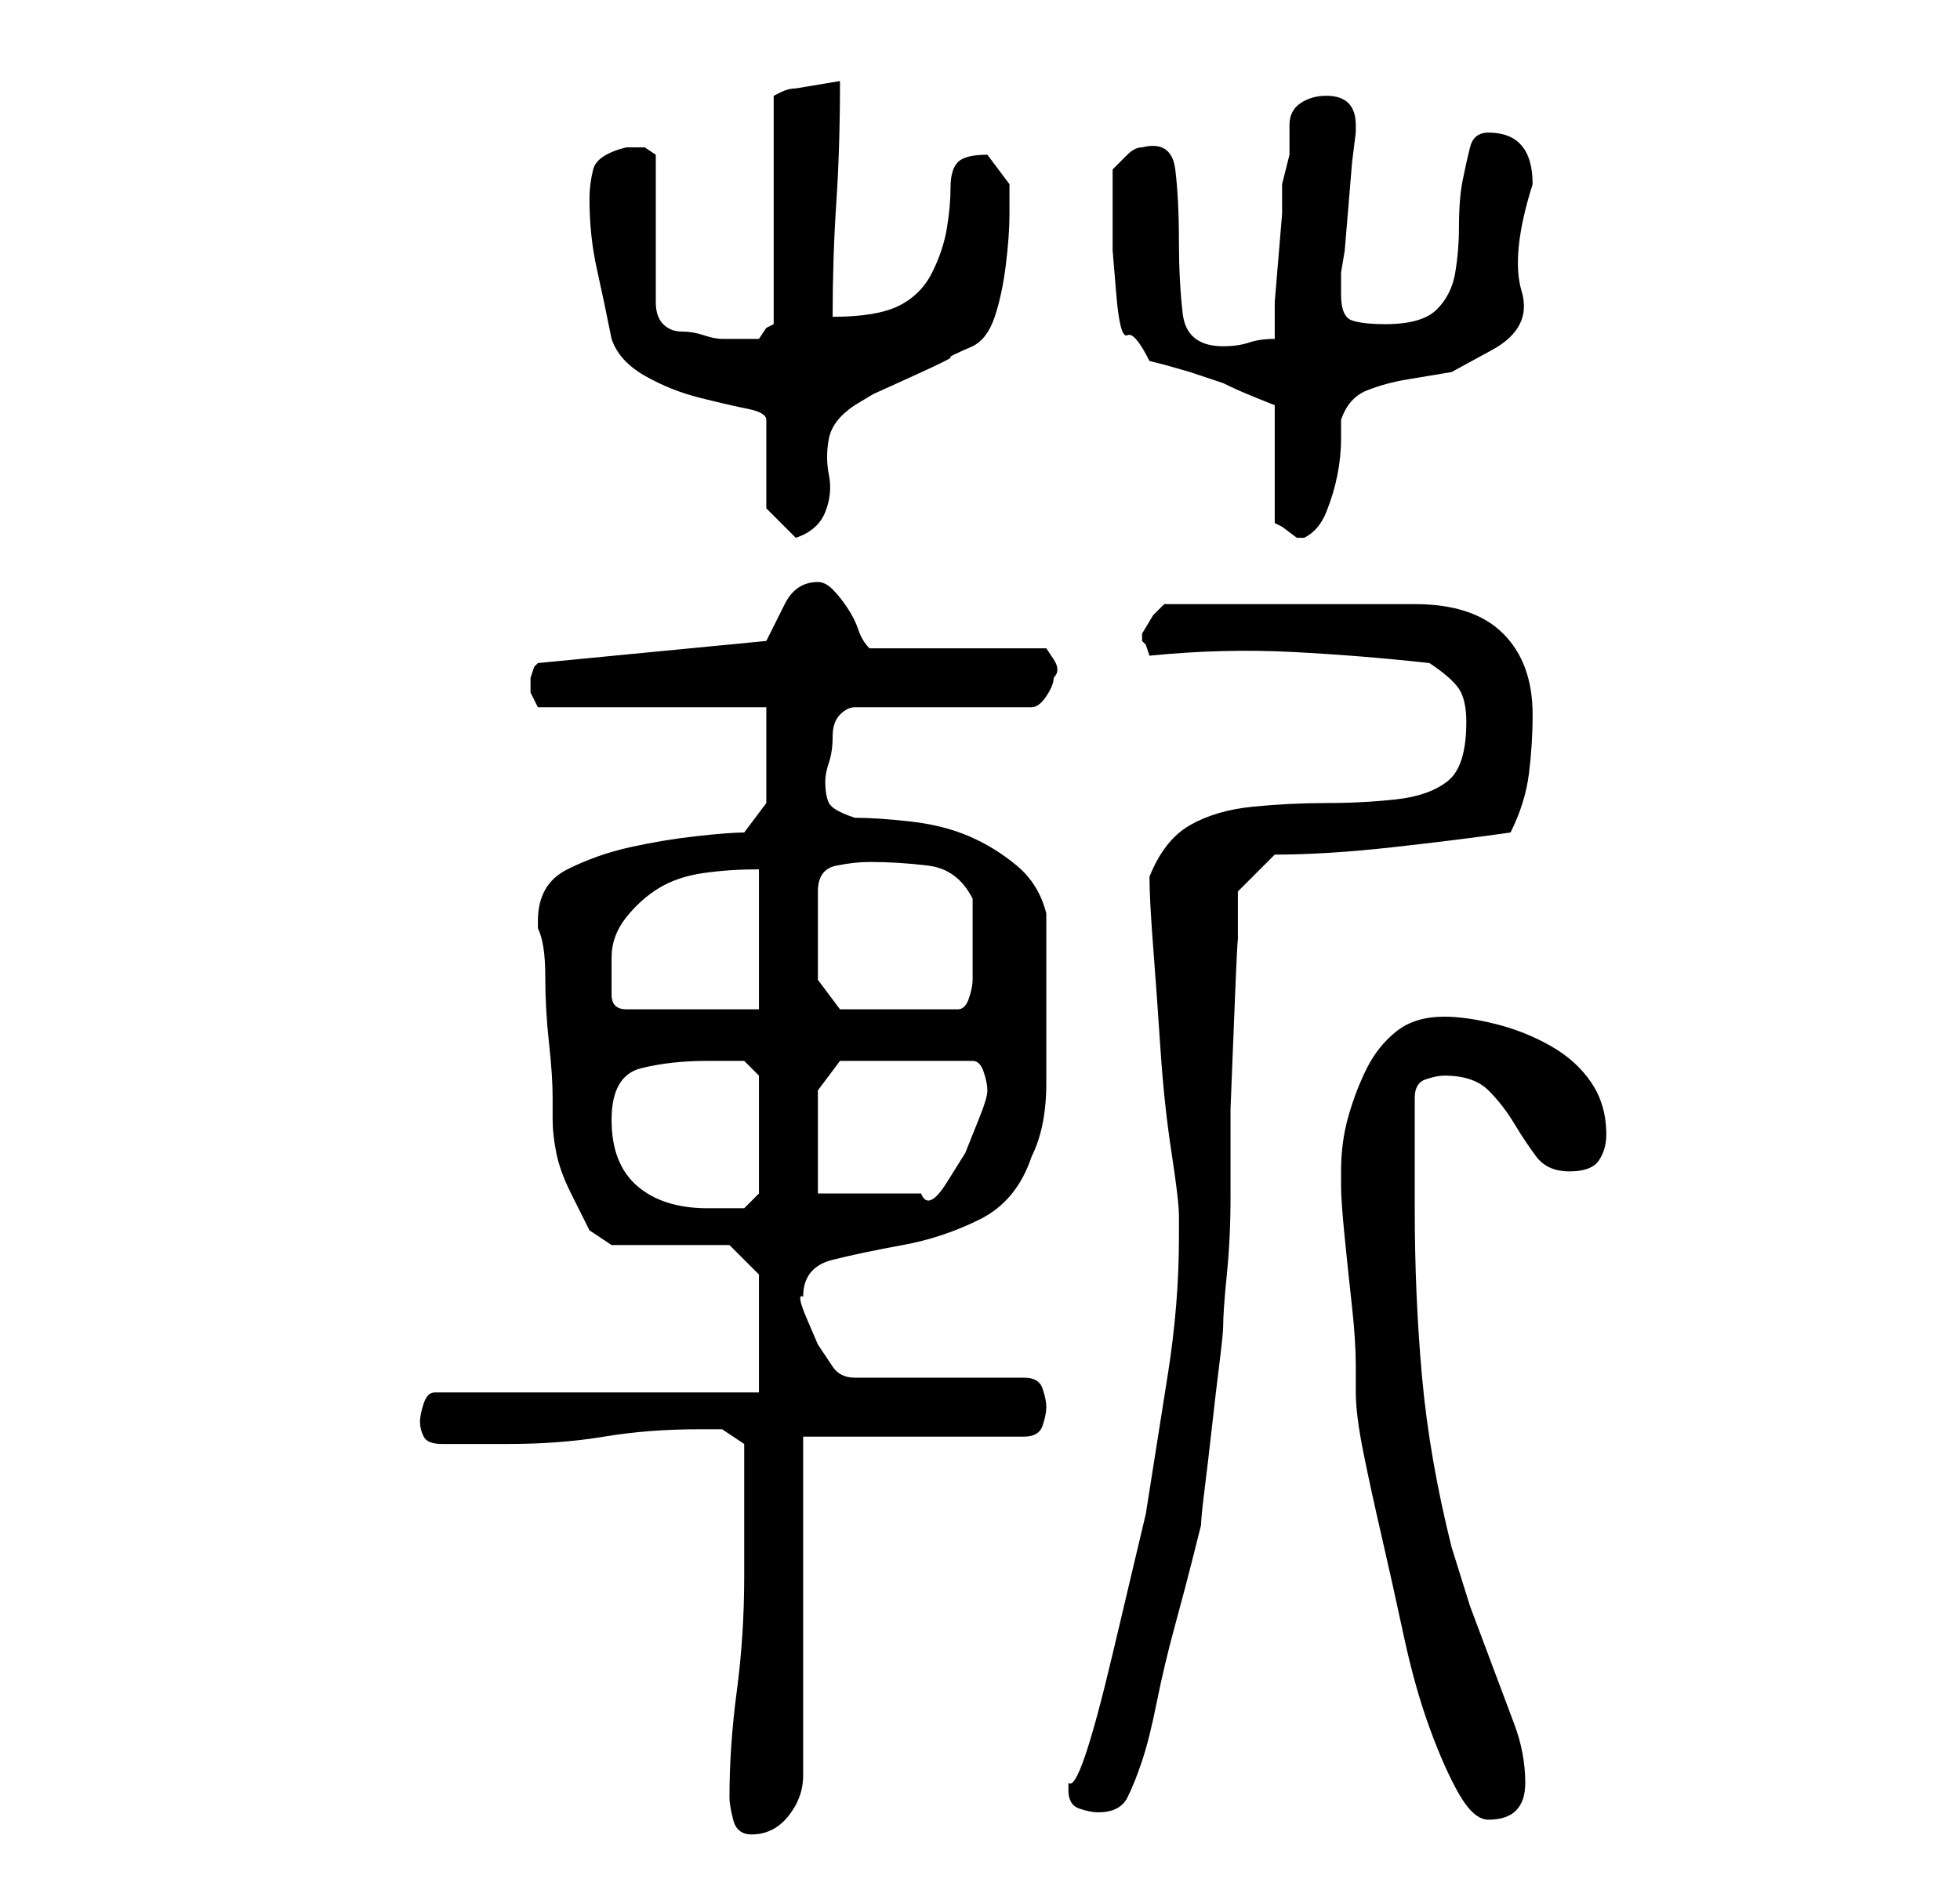 <?xml version="1.0" standalone="no"?>
<!DOCTYPE svg PUBLIC "-//W3C//DTD SVG 1.1//EN" "http://www.w3.org/Graphics/SVG/1.1/DTD/svg11.dtd" >
<svg xmlns="http://www.w3.org/2000/svg" xmlns:xlink="http://www.w3.org/1999/xlink" version="1.1" viewBox="-10 0 266 256">
   <path fill="currentColor"
d="M89 244q0 1 0.5 3t2.5 2q3 0 5 -2.5t2 -5.5v-46h30q2 0 2.5 -1.5t0.5 -2.5t-0.5 -2.5t-2.5 -1.5h-23q-2 0 -3 -1.5l-2 -3t-1.5 -3.5t-0.5 -3q0 -4 4 -5t9.5 -2t10.5 -3.5t7 -8.5q2 -4 2 -10v-10v-13q-1 -4 -4 -6.5t-6.5 -4t-8 -2t-7.5 -0.5q-3 -1 -3.5 -2t-0.5 -3
q0 -1 0.5 -2.5t0.5 -3.5t1 -3t2 -1h24q1 0 2 -1.5t1 -2.5q1 -1 0 -2.5l-1 -1.5h-24q-1 -1 -1.5 -2.5t-1.5 -3t-2 -2.5t-2 -1q-3 0 -4.5 3l-2.5 5l-31 3l-0.5 0.5t-0.5 1.5v1v1l0.5 1l0.5 1h31v13l-3 4q-2 0 -6.5 0.5t-9 1.5t-8.5 3t-4 7v1q1 2 1 6.5t0.5 9t0.5 7.5v3
q0 2 0.5 4.5t2 5.5l2.5 5t3 2h16l4 4v16h-44q-1 0 -1.5 1.5t-0.5 2.5t0.5 2t2.5 1h9q7 0 13 -1t13 -1h3t3 2v3.5v5.5v6v3q0 8 -1 15.5t-1 14.5zM172 159v2q0 2 0.5 7t1 9.5t0.5 8v3.5q0 3 1 8t2.5 11.5t3 13.5t3.5 12.5t4 9t4 3.5q5 0 5 -5q0 -4 -1.5 -8l-3 -8l-3 -8
t-2.5 -8q-3 -12 -4 -23t-1 -23v-3v-4.5v-4.5v-3q0 -2 1.5 -2.5t2.5 -0.5q4 0 6 2t3.5 4.5t3 4.5t4.5 2t4 -1.5t1 -3.5q0 -4 -2 -7t-5.5 -5t-7.5 -3t-7 -1q-4 0 -6.5 2t-4 5t-2.5 6.5t-1 7.5zM135 243q0 2 1.5 2.5t2.5 0.5q3 0 4 -2t2 -5t2 -8t2.5 -10.5t2.5 -9.5l1 -4
q0 -1 0.5 -5t1 -8.5t1 -8.5t0.5 -5q0 -2 0.5 -7t0.5 -10.5v-12t0.5 -12.5t0.5 -10v-7l5 -5q7 0 16 -1t16 -2q2 -4 2.5 -8t0.5 -8q0 -7 -4 -11t-12 -4h-34l-1.5 1.5t-1.5 2.5v0v0v1l0.5 0.5t0.5 1.5q10 -1 19.5 -0.5t18.5 1.5q3 2 4 3.5t1 4.5q0 6 -2.5 8t-7 2.5t-9.5 0.5
t-10 0.5t-8.5 2.5t-5.5 7q0 3 0.5 9.5t1 14t1.5 14t1 8.5v2v1q0 9 -1.5 18.5l-3 19t-4.5 19t-6 17.5v1zM73 152q0 -6 4 -7t9 -1h5l2 2v16l-2 2h-2h-3q-6 0 -9.5 -3t-3.5 -9zM101 162v-14l3 -4h18q1 0 1.5 1.5t0.5 2.5t-1 3.5l-2 5t-2.5 4t-3.5 1.5h-14zM73 130q0 -3 2 -5.5
t4.5 -4t6 -2t7.5 -0.5v19h-18q-1 0 -1.5 -0.5t-0.5 -1.5v-2v-3zM101 133v-12q0 -3 2.5 -3.5t4.5 -0.5q4 0 8 0.5t6 4.5v3v3v3v2q0 1 -0.5 2.5t-1.5 1.5h-16zM94 69l4 4q3 -1 4 -3.5t0.5 -5t0 -5t3.5 -4.5l2.5 -1.5t5.5 -2.5t5 -2.5t3 -1.5q2 -1 3 -4t1.5 -7t0.5 -7v-4v0
l-3 -4q-3 0 -4 1t-1 3.5t-0.5 5.5t-2 6t-4.5 4.5t-9 1.5q0 -8 0.5 -15.5t0.5 -16.5l-3 0.5l-3 0.5q-1 0 -2 0.5l-1 0.5v31l-1 0.5t-1 1.5h-5q-1 0 -2.5 -0.5t-3 -0.5t-2.5 -1t-1 -3v-20l-1.5 -1t-2.5 0q-4 1 -4.5 3t-0.5 4q0 5 1 9.5t2 9.5q1 3 4.5 5t7.5 3t6.5 1.5t2.5 1.5
v12zM141 29v5t0.5 6t1.5 5.5t3 3.5l2 0.5t3.5 1l3 1l1.5 0.5q2 1 4.5 2l2.5 1v16l1 0.5t2 1.5h1v0q2 -1 3 -3.5t1.5 -5t0.5 -5v-2.5q1 -3 3.5 -4t5.5 -1.5l6 -1t5.5 -3t4 -8t1.5 -14.5q0 -7 -6 -7q-2 0 -2.5 2t-1 4.5t-0.5 6.5q0 3 -0.5 6t-2.5 5t-7 2q-3 0 -4.5 -0.5
t-1.5 -3.5v-3l0.5 -3t0.5 -6t0.5 -6t0.5 -4v-1q0 -2 -1 -3t-3 -1t-3.5 1t-1.5 3v4t-1 4v4t-0.5 6t-0.5 6v5q-2 0 -3.5 0.5t-3.5 0.5q-5 0 -5.5 -4.5t-0.5 -9.5q0 -6 -0.5 -10t-4.5 -3q-1 0 -2 1l-2 2v6z" />
</svg>
